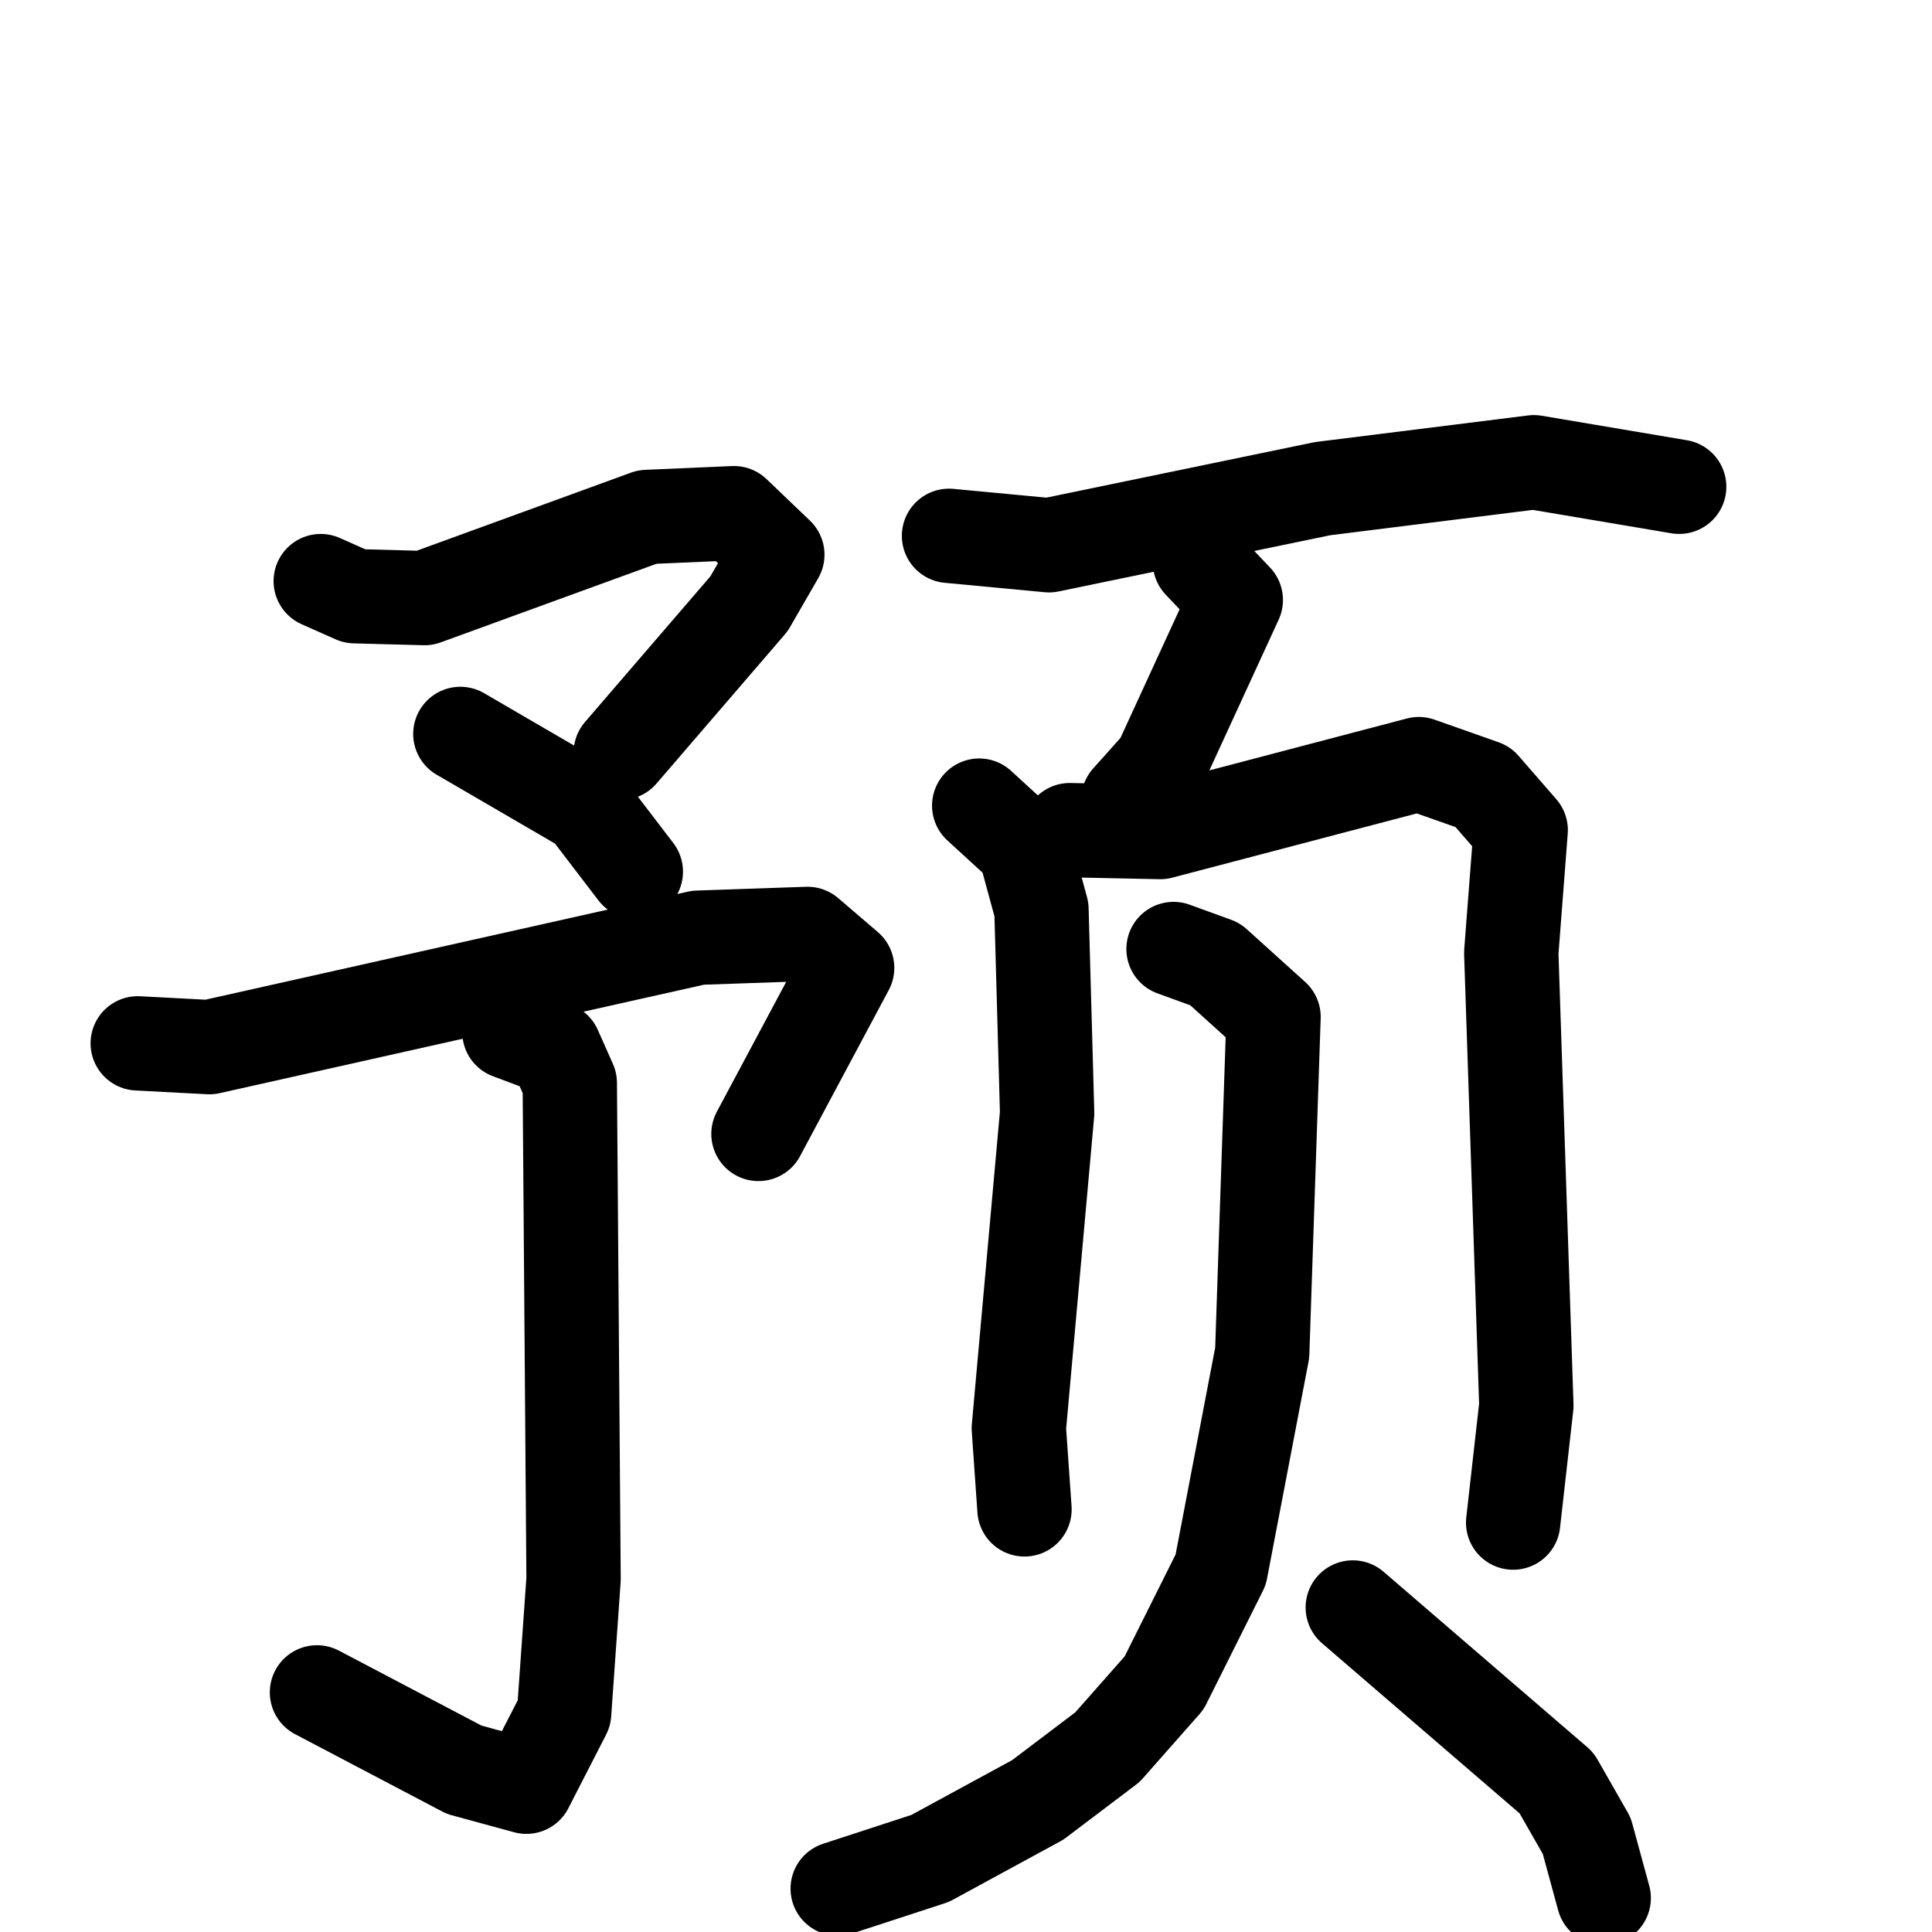 <svg xmlns="http://www.w3.org/2000/svg" viewBox="0 0 1024 1024">
  <g style="fill:none;stroke:#000000;stroke-width:50;stroke-linecap:round;stroke-linejoin:round;" transform="scale(1, 1) translate(0, 0)">
    <path d="M 170.0,308.0 L 188.0,316.0 L 225.0,317.0 L 343.0,274.0 L 389.0,272.0 L 412.0,294.0 L 397.0,320.0 L 329.0,399.0"/>
    <path d="M 244.0,389.0 L 311.0,428.0 L 337.0,462.0"/>
    <path d="M 73.0,553.0 L 111.0,555.0 L 370.0,497.0 L 428.0,495.0 L 449.0,513.0 L 402.0,601.0"/>
    <path d="M 270.0,547.0 L 294.0,556.0 L 302.0,574.0 L 304.0,837.0 L 299.0,908.0 L 279.0,947.0 L 246.0,938.0 L 168.0,897.0"/>
    <path d="M 503.0,284.0 L 556.0,289.0 L 701.0,259.0 L 813.0,245.0 L 890.0,258.0"/>
    <path d="M 636.0,298.0 L 655.0,318.0 L 615.0,405.0 L 598.0,424.0"/>
    <path d="M 519.0,427.0 L 543.0,449.0 L 552.0,482.0 L 555.0,590.0 L 540.0,757.0 L 543.0,800.0"/>
    <path d="M 567.0,440.0 L 615.0,441.0 L 752.0,405.0 L 786.0,417.0 L 806.0,440.0 L 801.0,505.0 L 809.0,745.0 L 802.0,807.0"/>
    <path d="M 622.0,503.0 L 644.0,511.0 L 675.0,539.0 L 669.0,717.0 L 647.0,832.0 L 617.0,892.0 L 587.0,926.0 L 550.0,954.0 L 493.0,985.0 L 444.0,1001.0"/>
    <path d="M 717.0,852.0 L 825.0,945.0 L 841.0,973.0 L 850.0,1006.0"/>
  </g>
</svg>
